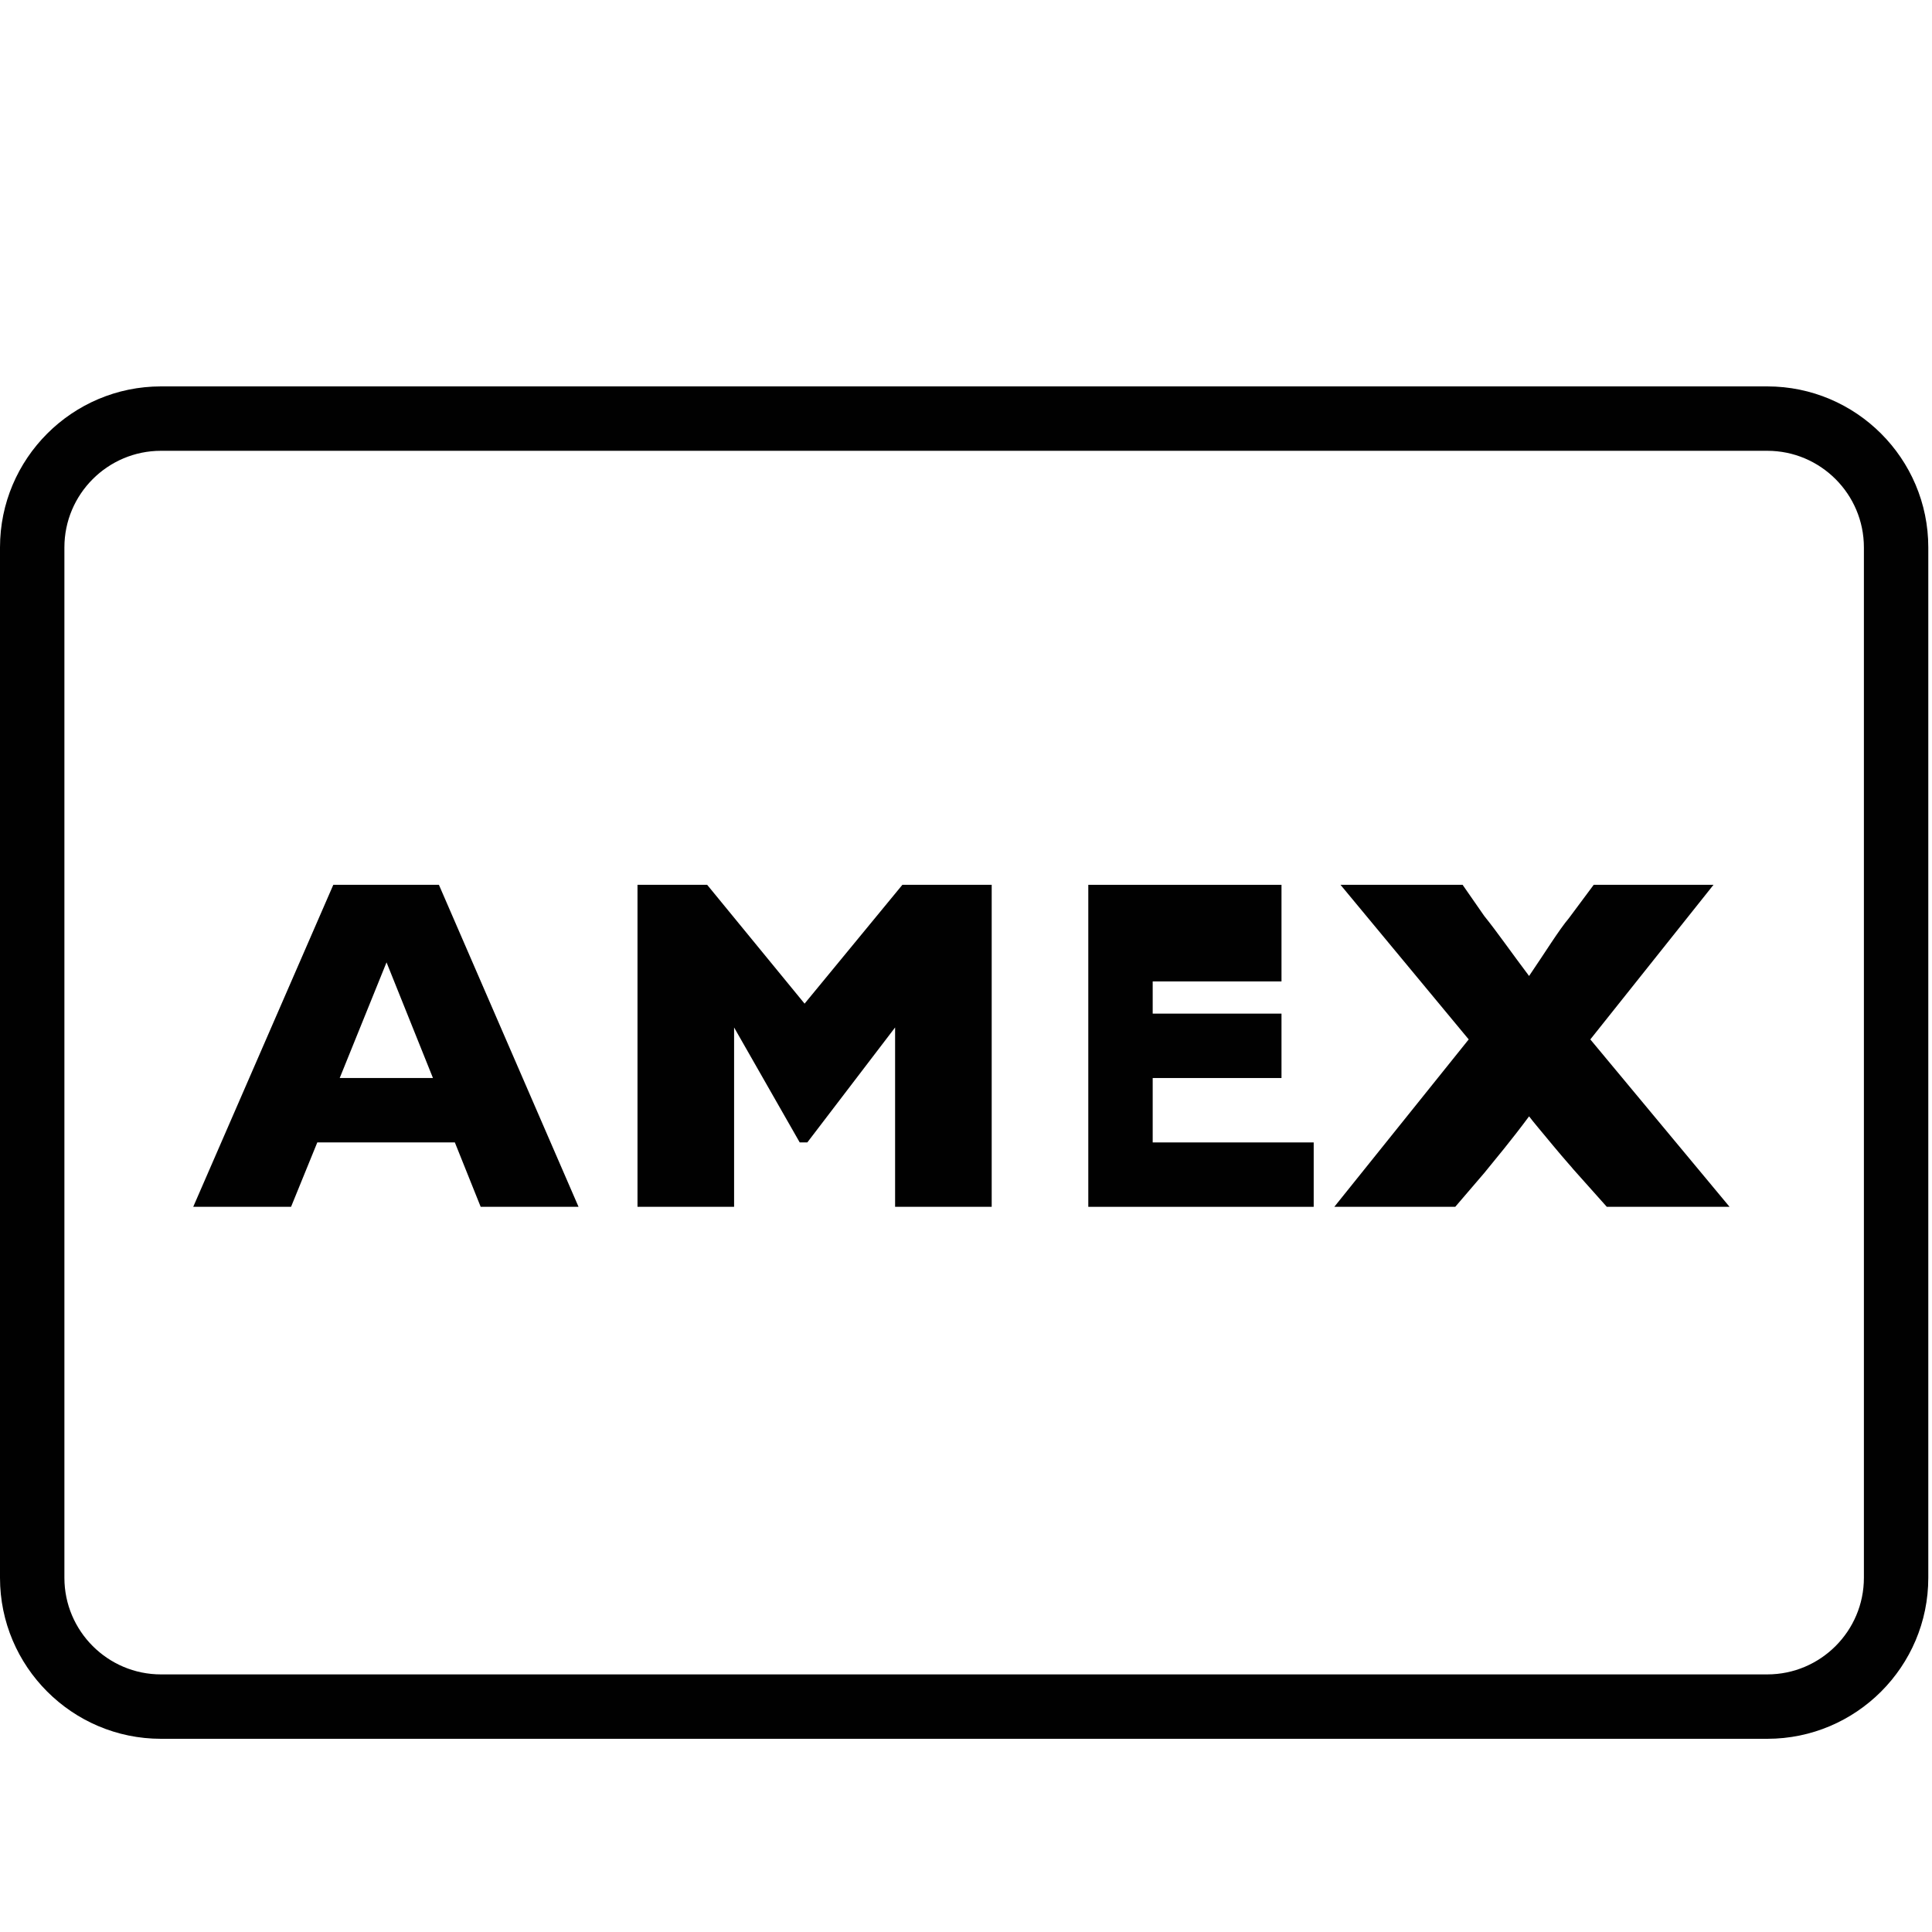 <?xml version="1.0" encoding="utf-8"?>
<!-- Generator: Adobe Illustrator 17.0.0, SVG Export Plug-In . SVG Version: 6.00 Build 0)  -->
<!DOCTYPE svg PUBLIC "-//W3C//DTD SVG 1.1//EN" "http://www.w3.org/Graphics/SVG/1.1/DTD/svg11.dtd">
<svg version="1.1" id="Layer_1" xmlns="http://www.w3.org/2000/svg" xmlns:xlink="http://www.w3.org/1999/xlink" x="0px" y="0px"
	 width="60px" height="60px" viewBox="0 0 60 60" enable-background="new 0 0 60 60" xml:space="preserve">
<g>
	<path fill="#010101" d="M5,54h49.885c2.757,0,5-2.243,5-5V17c0-2.757-2.243-5-5-5H5c-2.757,0-5,2.243-5,5v32
		C0,51.757,2.243,54,5,54z M2,17c0-1.654,1.346-3,3-3h49.885c1.654,0,3,1.346,3,3v32c0,1.654-1.346,3-3,3H5c-1.654,0-3-1.346-3-3V17
		z"/>
	<path fill="#010101" d="M9.854,35.479h4.272l0.802,2h3.039l-4.336-10h-3.28l-4.35,10h3.038L9.854,35.479z M12.004,29.887
		l1.442,3.592h-2.896L12.004,29.887z"/>
	<polygon fill="#010101" points="22.798,31.909 24.836,35.479 25.072,35.479 27.798,31.909 27.798,37.479 30.798,37.479 
		30.798,27.479 28.024,27.479 24.987,31.169 21.962,27.479 19.798,27.479 19.798,37.479 22.798,37.479 	"/>
	<polygon fill="#010101" points="40.798,35.479 35.798,35.479 35.798,33.479 39.798,33.479 39.798,31.479 35.798,31.479 
		35.798,30.479 39.798,30.479 39.798,27.479 33.798,27.479 33.798,37.479 40.798,37.479 	"/>
	<path fill="#010101" d="M45.194,37.479l0.901-1.051c0.359-0.444,0.824-0.993,1.392-1.759c0.123,0.164,0.374,0.46,0.752,0.916
		c0.379,0.457,0.585,0.677,0.618,0.724l1.043,1.169h3.812l-4.323-5.198l3.826-4.802h-3.72l-0.773,1.039
		c-0.308,0.365-0.719,1.035-1.235,1.793c-0.54-0.715-1.004-1.384-1.392-1.863l-0.673-0.969H41.63l3.982,4.802l-4.173,5.198H45.194z"
		/>
</g>
</svg>

